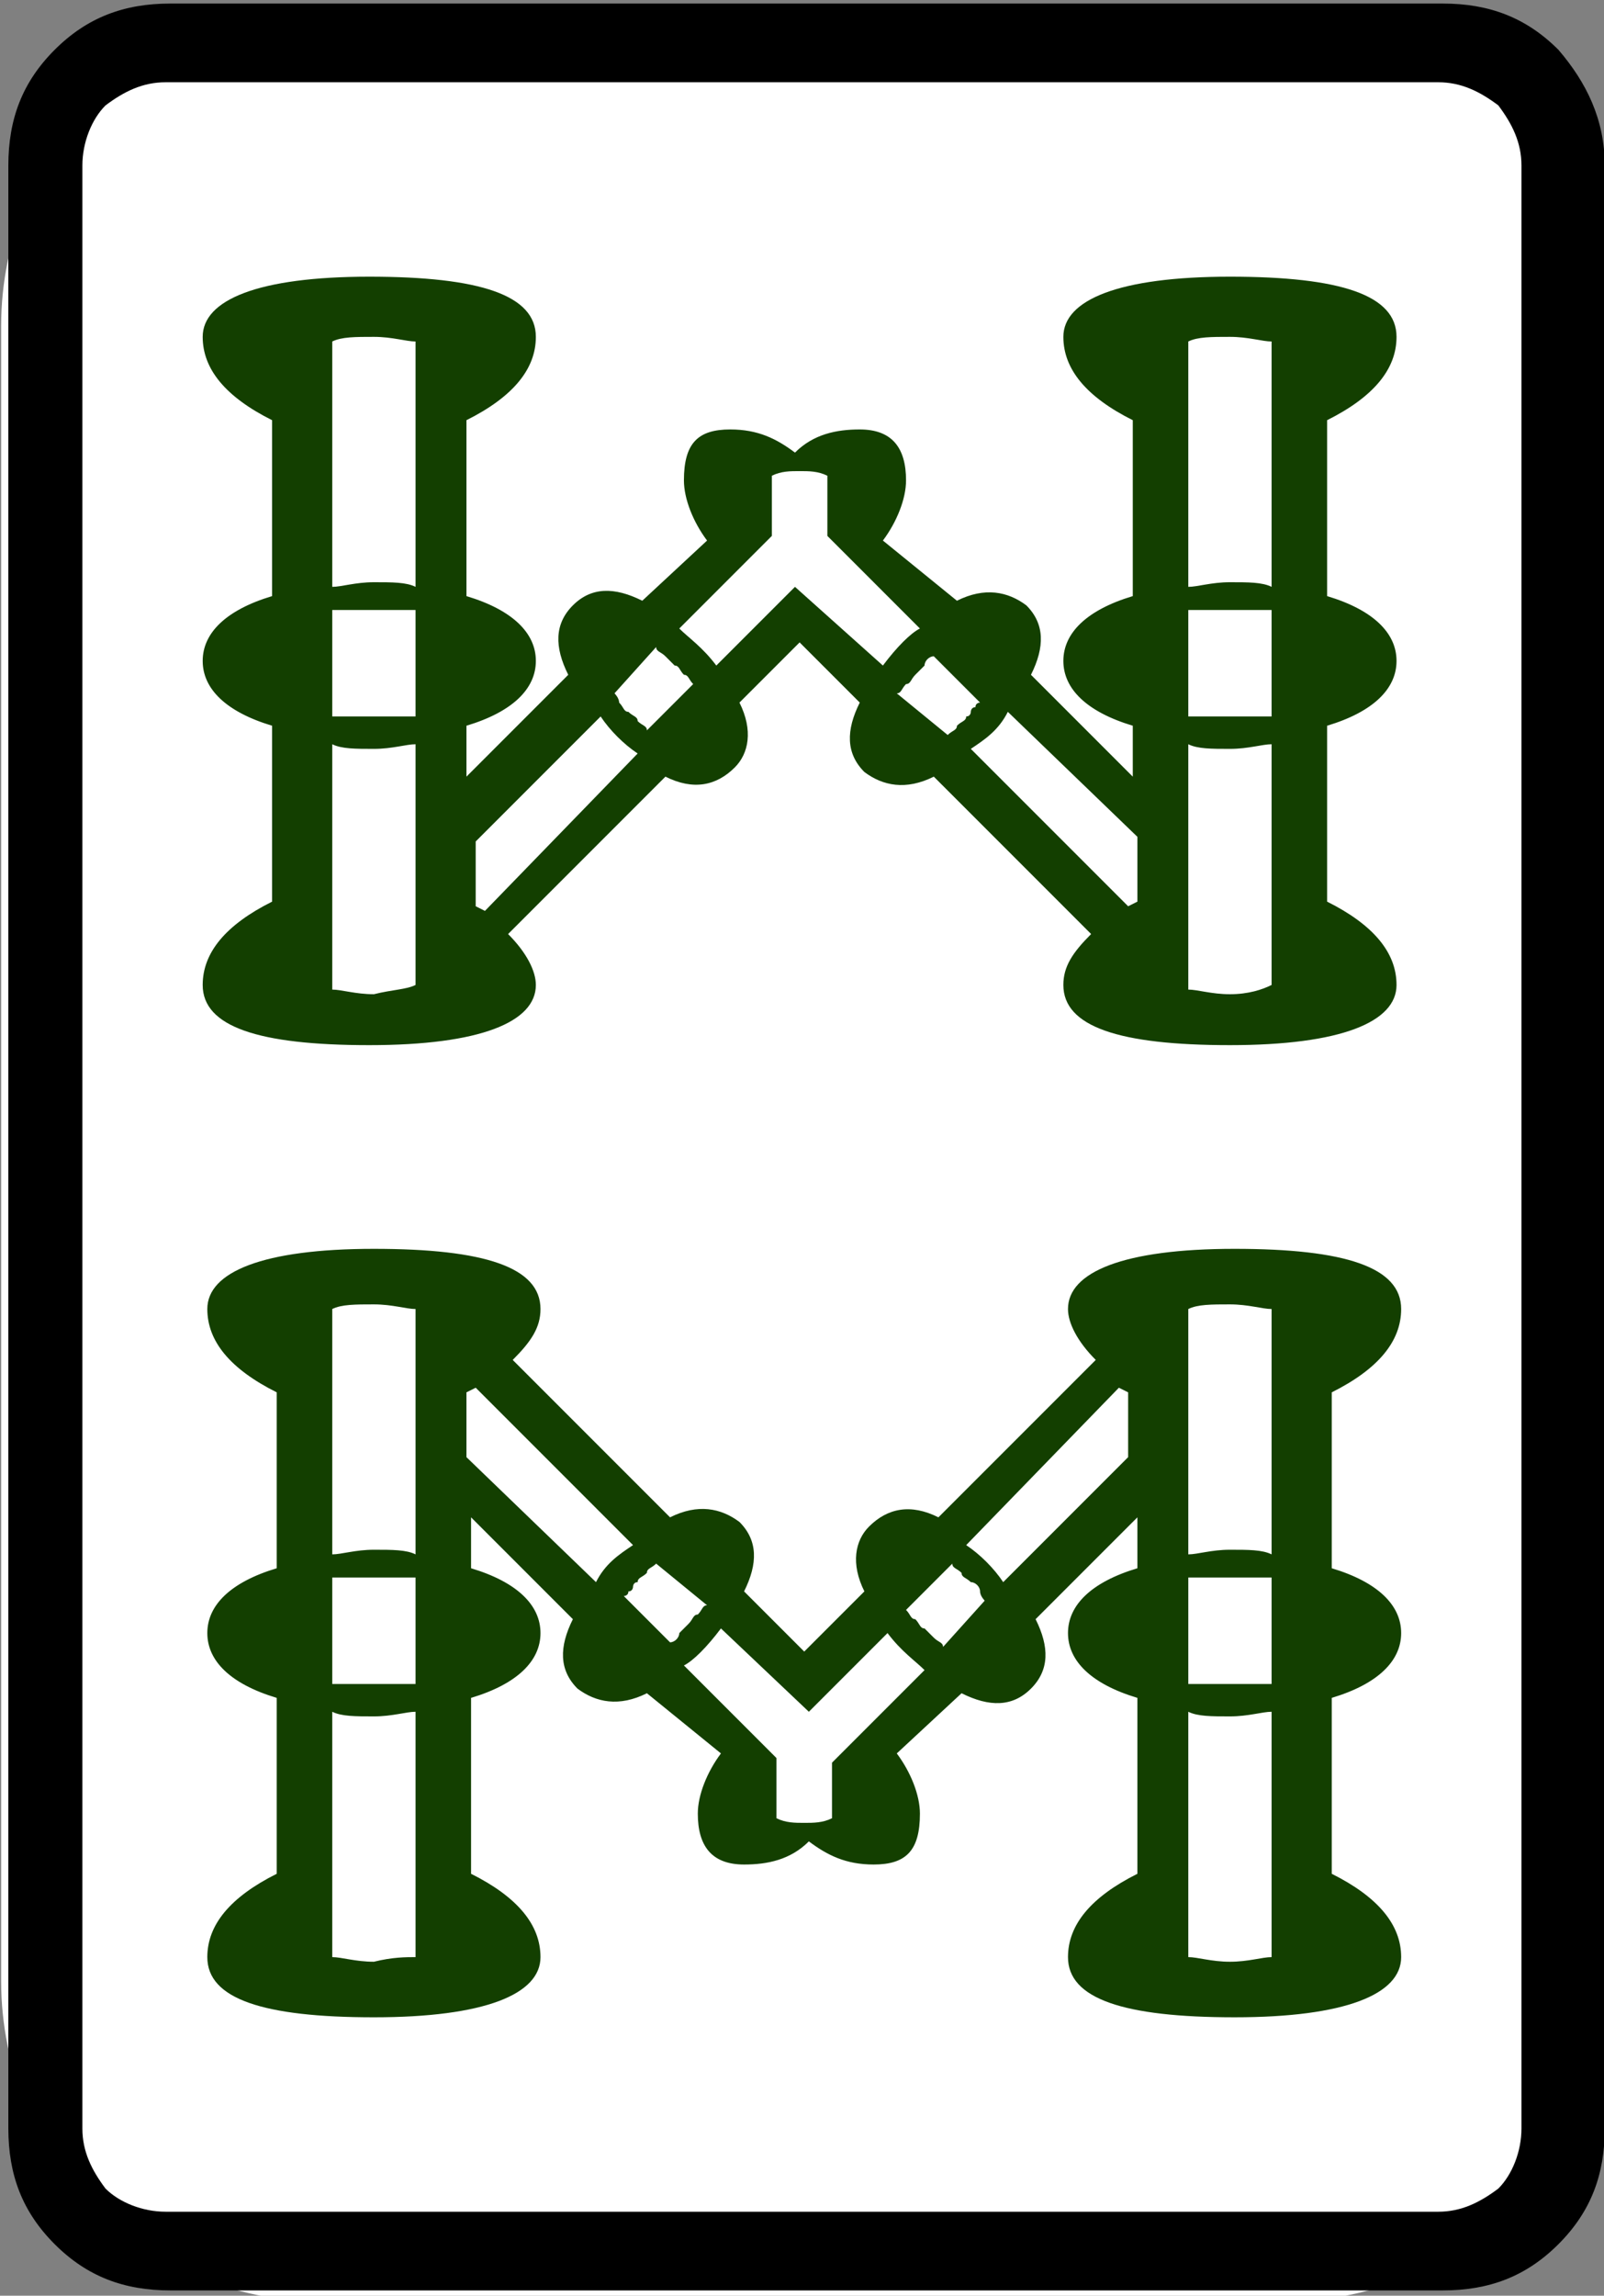 <?xml version="1.0" encoding="utf-8"?>
<!-- Generator: Adobe Illustrator 25.0.1, SVG Export Plug-In . SVG Version: 6.00 Build 0)  -->
<svg version="1.1"
	 id="图层_1" inkscape:version="0.92.3 (2405546, 2018-03-11)" xmlns:cc="http://creativecommons.org/ns#" xmlns:dc="http://purl.org/dc/elements/1.1/" xmlns:inkscape="http://www.inkscape.org/namespaces/inkscape" xmlns:rdf="http://www.w3.org/1999/02/22-rdf-syntax-ns#" xmlns:sodipodi="http://sodipodi.sourceforge.net/DTD/sodipodi-0.dtd" xmlns:svg="http://www.w3.org/2000/svg"
	 xmlns="http://www.w3.org/2000/svg" xmlns:xlink="http://www.w3.org/1999/xlink" x="0px" y="0px" viewBox="0 0 139.8 200"
	 style="enable-background:new 0 0 139.8 200;" xml:space="preserve">
<rect x="0" y="0" width="139.8" height="200" fill="#808080" stroke="none"/>
<style type="text/css">
	.st0{fill:#FFFFFF;}
	.st1{fill:#133F00;}
</style>
<path class="st0" d="M112,200.5H28c-15.4,0-27.9-12.5-27.9-27.9V28.4C0.1,13,12.6,0.5,28,0.5h84c15.4,0,27.9,12.5,27.9,27.9v144.2
	C139.9,188,127.4,200.5,112,200.5z"/>
<sodipodi:namedview  bordercolor="#666666" borderopacity="1" gridtolerance="10" guidetolerance="10" id="namedview617" inkscape:current-layer="图层_1" inkscape:cx="-36.16014" inkscape:cy="112.60966" inkscape:pageopacity="0" inkscape:pageshadow="2" inkscape:window-height="705" inkscape:window-maximized="1" inkscape:window-width="1366" inkscape:window-x="-8" inkscape:window-y="-8" inkscape:zoom="1" objecttolerance="10" pagecolor="#ffffff" showgrid="false">
	</sodipodi:namedview>
<g id="g1864" transform="matrix(4.033,0,0,4.033,-1146.258,-322.33)">
	<path id="path108" inkscape:connector-curvature="0" d="M318.9,83.5v42.4c0,1-0.3,1.8-1,2.5c-0.7,0.7-1.5,1-2.5,1h-27.5
		c-1,0-1.8-0.3-2.5-1c-0.7-0.7-1-1.5-1-2.5V83.5c0-1,0.3-1.8,1-2.5c0.7-0.7,1.5-1,2.5-1h27.5c1,0,1.8,0.3,2.5,1
		C318.5,81.7,318.9,82.5,318.9,83.5z M315.3,81.7h-27.5c-0.5,0-0.9,0.2-1.3,0.5c-0.3,0.3-0.5,0.8-0.5,1.3v42.4
		c0,0.5,0.2,0.9,0.5,1.3c0.3,0.3,0.8,0.5,1.3,0.5h27.5c0.5,0,0.9-0.2,1.3-0.5c0.3-0.3,0.5-0.8,0.5-1.3V83.5c0-0.5-0.2-0.9-0.5-1.3
		C316.2,81.9,315.8,81.7,315.3,81.7z"/>
	<path id="path110" inkscape:connector-curvature="0" class="st1" d="M304.9,92.9c0.6-0.3,1.1-0.2,1.5,0.1c0.4,0.4,0.4,0.9,0.1,1.5
		l2.2,2.2v-1.1c-1-0.3-1.5-0.8-1.5-1.4c0-0.6,0.5-1.1,1.5-1.4v-3.8c-1-0.5-1.5-1.1-1.5-1.8c0-0.8,1.2-1.3,3.6-1.3
		c2.4,0,3.6,0.4,3.6,1.3c0,0.7-0.5,1.3-1.5,1.8v3.8c1,0.3,1.5,0.8,1.5,1.4c0,0.6-0.5,1.1-1.5,1.4v3.8c1,0.5,1.5,1.1,1.5,1.8
		c0,0.8-1.2,1.3-3.6,1.3c-2.4,0-3.6-0.4-3.6-1.3c0-0.4,0.2-0.7,0.6-1.1l-3.4-3.4c-0.6,0.3-1.1,0.2-1.5-0.1c-0.4-0.4-0.4-0.9-0.1-1.5
		l-1.3-1.3l-1.3,1.3c0.3,0.6,0.2,1.1-0.1,1.4c-0.4,0.4-0.9,0.5-1.5,0.2l-3.4,3.4c0.4,0.4,0.6,0.8,0.6,1.1c0,0.8-1.2,1.3-3.6,1.3
		c-2.4,0-3.6-0.4-3.6-1.3c0-0.7,0.5-1.3,1.5-1.8v-3.8c-1-0.3-1.5-0.8-1.5-1.4c0-0.6,0.5-1.1,1.5-1.4v-3.8c-1-0.5-1.5-1.1-1.5-1.8
		c0-0.8,1.2-1.3,3.6-1.3c2.4,0,3.6,0.4,3.6,1.3c0,0.7-0.5,1.3-1.5,1.8v3.8c1,0.3,1.5,0.8,1.5,1.4c0,0.6-0.5,1.1-1.5,1.4v1.1l2.2-2.2
		c-0.3-0.6-0.3-1.1,0.1-1.5c0.4-0.4,0.9-0.4,1.5-0.1l1.4-1.3c-0.3-0.4-0.5-0.9-0.5-1.3c0-0.8,0.3-1.1,1-1.1c0.6,0,1,0.2,1.4,0.5
		c0.4-0.4,0.9-0.5,1.4-0.5c0.7,0,1,0.4,1,1.1c0,0.4-0.2,0.9-0.5,1.3L304.9,92.9z M298.2,116.5c-0.6,0.3-1.1,0.2-1.5-0.1
		c-0.4-0.4-0.4-0.9-0.1-1.5l-2.2-2.2v1.1c1,0.3,1.5,0.8,1.5,1.4s-0.5,1.1-1.5,1.4v3.8c1,0.5,1.5,1.1,1.5,1.8c0,0.8-1.2,1.3-3.6,1.3
		c-2.4,0-3.6-0.4-3.6-1.3c0-0.7,0.5-1.3,1.5-1.8v-3.8c-1-0.3-1.5-0.8-1.5-1.4c0-0.6,0.5-1.1,1.5-1.4V110c-1-0.5-1.5-1.1-1.5-1.8
		c0-0.8,1.2-1.3,3.6-1.3c2.4,0,3.6,0.4,3.6,1.3c0,0.4-0.2,0.7-0.6,1.1l3.4,3.4c0.6-0.3,1.1-0.2,1.5,0.1c0.4,0.4,0.4,0.9,0.1,1.5
		l1.3,1.3l1.3-1.3c-0.3-0.6-0.2-1.1,0.1-1.4c0.4-0.4,0.9-0.5,1.5-0.2l3.4-3.4c-0.4-0.4-0.6-0.8-0.6-1.1c0-0.8,1.2-1.3,3.6-1.3
		c2.4,0,3.6,0.4,3.6,1.3c0,0.7-0.5,1.3-1.5,1.8v3.8c1,0.3,1.5,0.8,1.5,1.4s-0.5,1.1-1.5,1.4v3.8c1,0.5,1.5,1.1,1.5,1.8
		c0,0.8-1.2,1.3-3.6,1.3c-2.4,0-3.6-0.4-3.6-1.3c0-0.7,0.5-1.3,1.5-1.8v-3.8c-1-0.3-1.5-0.8-1.5-1.4c0-0.6,0.5-1.1,1.5-1.4v-1.1
		l-2.2,2.2c0.3,0.6,0.3,1.1-0.1,1.5c-0.4,0.4-0.9,0.4-1.5,0.1l-1.4,1.3c0.3,0.4,0.5,0.9,0.5,1.3c0,0.8-0.3,1.1-1,1.1
		c-0.6,0-1-0.2-1.4-0.5c-0.4,0.4-0.9,0.5-1.4,0.5c-0.7,0-1-0.4-1-1.1c0-0.4,0.2-0.9,0.5-1.3L298.2,116.5z M291.4,87.3v5.3
		c0.2,0,0.5-0.1,0.9-0.1c0.4,0,0.7,0,0.9,0.1v-5.3c-0.2,0-0.5-0.1-0.9-0.1C291.9,87.2,291.6,87.2,291.4,87.3z M291.4,95.4
		c0.1,0,0.2,0,0.4,0c0.2,0,0.4,0,0.5,0s0.3,0,0.5,0c0.2,0,0.3,0,0.4,0v-2.3c-0.1,0-0.2,0-0.4,0c-0.2,0-0.4,0-0.5,0s-0.3,0-0.5,0
		c-0.2,0-0.3,0-0.4,0V95.4z M293.2,101.2V96c-0.2,0-0.5,0.1-0.9,0.1c-0.4,0-0.7,0-0.9-0.1v5.3c0.2,0,0.5,0.1,0.9,0.1
		C292.7,101.3,293,101.3,293.2,101.2z M291.4,108.2v5.3c0.2,0,0.5-0.1,0.9-0.1c0.4,0,0.7,0,0.9,0.1v-5.3c-0.2,0-0.5-0.1-0.9-0.1
		C291.9,108.1,291.6,108.1,291.4,108.2z M293.2,114c-0.1,0-0.2,0-0.4,0c-0.2,0-0.4,0-0.5,0s-0.3,0-0.5,0c-0.2,0-0.3,0-0.4,0v2.3
		c0.1,0,0.2,0,0.4,0c0.2,0,0.4,0,0.5,0s0.3,0,0.5,0c0.2,0,0.3,0,0.4,0V114z M293.2,122.2v-5.3c-0.2,0-0.5,0.1-0.9,0.1
		c-0.4,0-0.7,0-0.9-0.1v5.3c0.2,0,0.5,0.1,0.9,0.1C292.7,122.2,293,122.2,293.2,122.2z M298,96.2c-0.3-0.2-0.6-0.5-0.8-0.8l-2.7,2.7
		v1.4l0.2,0.1L298,96.2z M297.1,114.1c0.2-0.4,0.5-0.6,0.8-0.8l-3.4-3.4l-0.2,0.1v1.4L297.1,114.1z M297.5,94.9c0,0,0.1,0.1,0.1,0.2
		c0.1,0.1,0.1,0.2,0.2,0.2c0.1,0.1,0.2,0.1,0.2,0.2c0.1,0.1,0.2,0.1,0.2,0.2l1-1c-0.1-0.1-0.1-0.2-0.2-0.2c-0.1-0.1-0.1-0.2-0.2-0.2
		c0,0-0.1-0.1-0.2-0.2c-0.1-0.1-0.2-0.1-0.2-0.2L297.5,94.9z M298.4,113.7c-0.1,0.1-0.2,0.1-0.2,0.2c-0.1,0.1-0.2,0.1-0.2,0.2
		c-0.1,0-0.1,0.1-0.1,0.1c0,0,0,0.1-0.1,0.1c0,0.1-0.1,0.1-0.1,0.1l1,1c0.1,0,0.2-0.1,0.2-0.2c0.1-0.1,0.1-0.1,0.2-0.2
		c0.1-0.1,0.1-0.2,0.2-0.2c0.1-0.1,0.1-0.2,0.2-0.2L298.4,113.7z M303.3,94.3c0.3-0.4,0.6-0.7,0.8-0.8l-2-2v-1.3
		c-0.2-0.1-0.4-0.1-0.6-0.1s-0.4,0-0.6,0.1v1.3l-2,2c0.2,0.2,0.5,0.4,0.8,0.8l1.7-1.7L303.3,94.3z M299.8,115.1
		c-0.3,0.4-0.6,0.7-0.8,0.8l2,2v1.3c0.2,0.1,0.4,0.1,0.6,0.1s0.4,0,0.6-0.1V118l2-2c-0.2-0.2-0.5-0.4-0.8-0.8l-1.7,1.7L299.8,115.1z
		 M304.7,95.8c0.1-0.1,0.2-0.1,0.2-0.2c0.1-0.1,0.2-0.1,0.2-0.2c0.1,0,0.1-0.1,0.1-0.1c0,0,0-0.1,0.1-0.1c0-0.1,0.1-0.1,0.1-0.1
		l-1-1c-0.1,0-0.2,0.1-0.2,0.2c-0.1,0.1-0.1,0.1-0.2,0.2c-0.1,0.1-0.1,0.2-0.2,0.2c-0.1,0.1-0.1,0.2-0.2,0.2L304.7,95.8z
		 M305.5,114.5c0,0-0.1-0.1-0.1-0.2s-0.1-0.2-0.2-0.2c-0.1-0.1-0.2-0.1-0.2-0.2c-0.1-0.1-0.2-0.1-0.2-0.2l-1,1
		c0.1,0.1,0.1,0.2,0.2,0.2c0.1,0.1,0.1,0.2,0.2,0.2c0,0,0.1,0.1,0.2,0.2c0.1,0.1,0.2,0.1,0.2,0.2L305.5,114.5z M306,95.3
		c-0.2,0.4-0.5,0.6-0.8,0.8l3.4,3.4l0.2-0.1V98L306,95.3z M305.1,113.3c0.3,0.2,0.6,0.5,0.8,0.8l2.7-2.7V110l-0.2-0.1L305.1,113.3z
		 M309.9,87.3v5.3c0.2,0,0.5-0.1,0.9-0.1s0.7,0,0.9,0.1v-5.3c-0.2,0-0.5-0.1-0.9-0.1C310.4,87.2,310.1,87.2,309.9,87.3L309.9,87.3z
		 M309.9,95.4c0.1,0,0.2,0,0.4,0c0.2,0,0.4,0,0.5,0s0.3,0,0.5,0c0.2,0,0.3,0,0.4,0v-2.3c-0.1,0-0.2,0-0.4,0c-0.2,0-0.4,0-0.5,0
		s-0.3,0-0.5,0c-0.2,0-0.3,0-0.4,0V95.4z M311.7,101.2V96c-0.2,0-0.5,0.1-0.9,0.1s-0.7,0-0.9-0.1v5.3c0.2,0,0.5,0.1,0.9,0.1
		S311.5,101.3,311.7,101.2z M309.9,108.2v5.3c0.2,0,0.5-0.1,0.9-0.1s0.7,0,0.9,0.1v-5.3c-0.2,0-0.5-0.1-0.9-0.1
		C310.4,108.1,310.1,108.1,309.9,108.2L309.9,108.2z M311.7,114c-0.1,0-0.2,0-0.4,0c-0.2,0-0.4,0-0.5,0s-0.3,0-0.5,0
		c-0.2,0-0.3,0-0.4,0v2.3c0.1,0,0.2,0,0.4,0c0.2,0,0.4,0,0.5,0s0.3,0,0.5,0c0.2,0,0.3,0,0.4,0V114z M311.7,122.2v-5.3
		c-0.2,0-0.5,0.1-0.9,0.1s-0.7,0-0.9-0.1v5.3c0.2,0,0.5,0.1,0.9,0.1S311.5,122.2,311.7,122.2z"/>
</g>
</svg>
